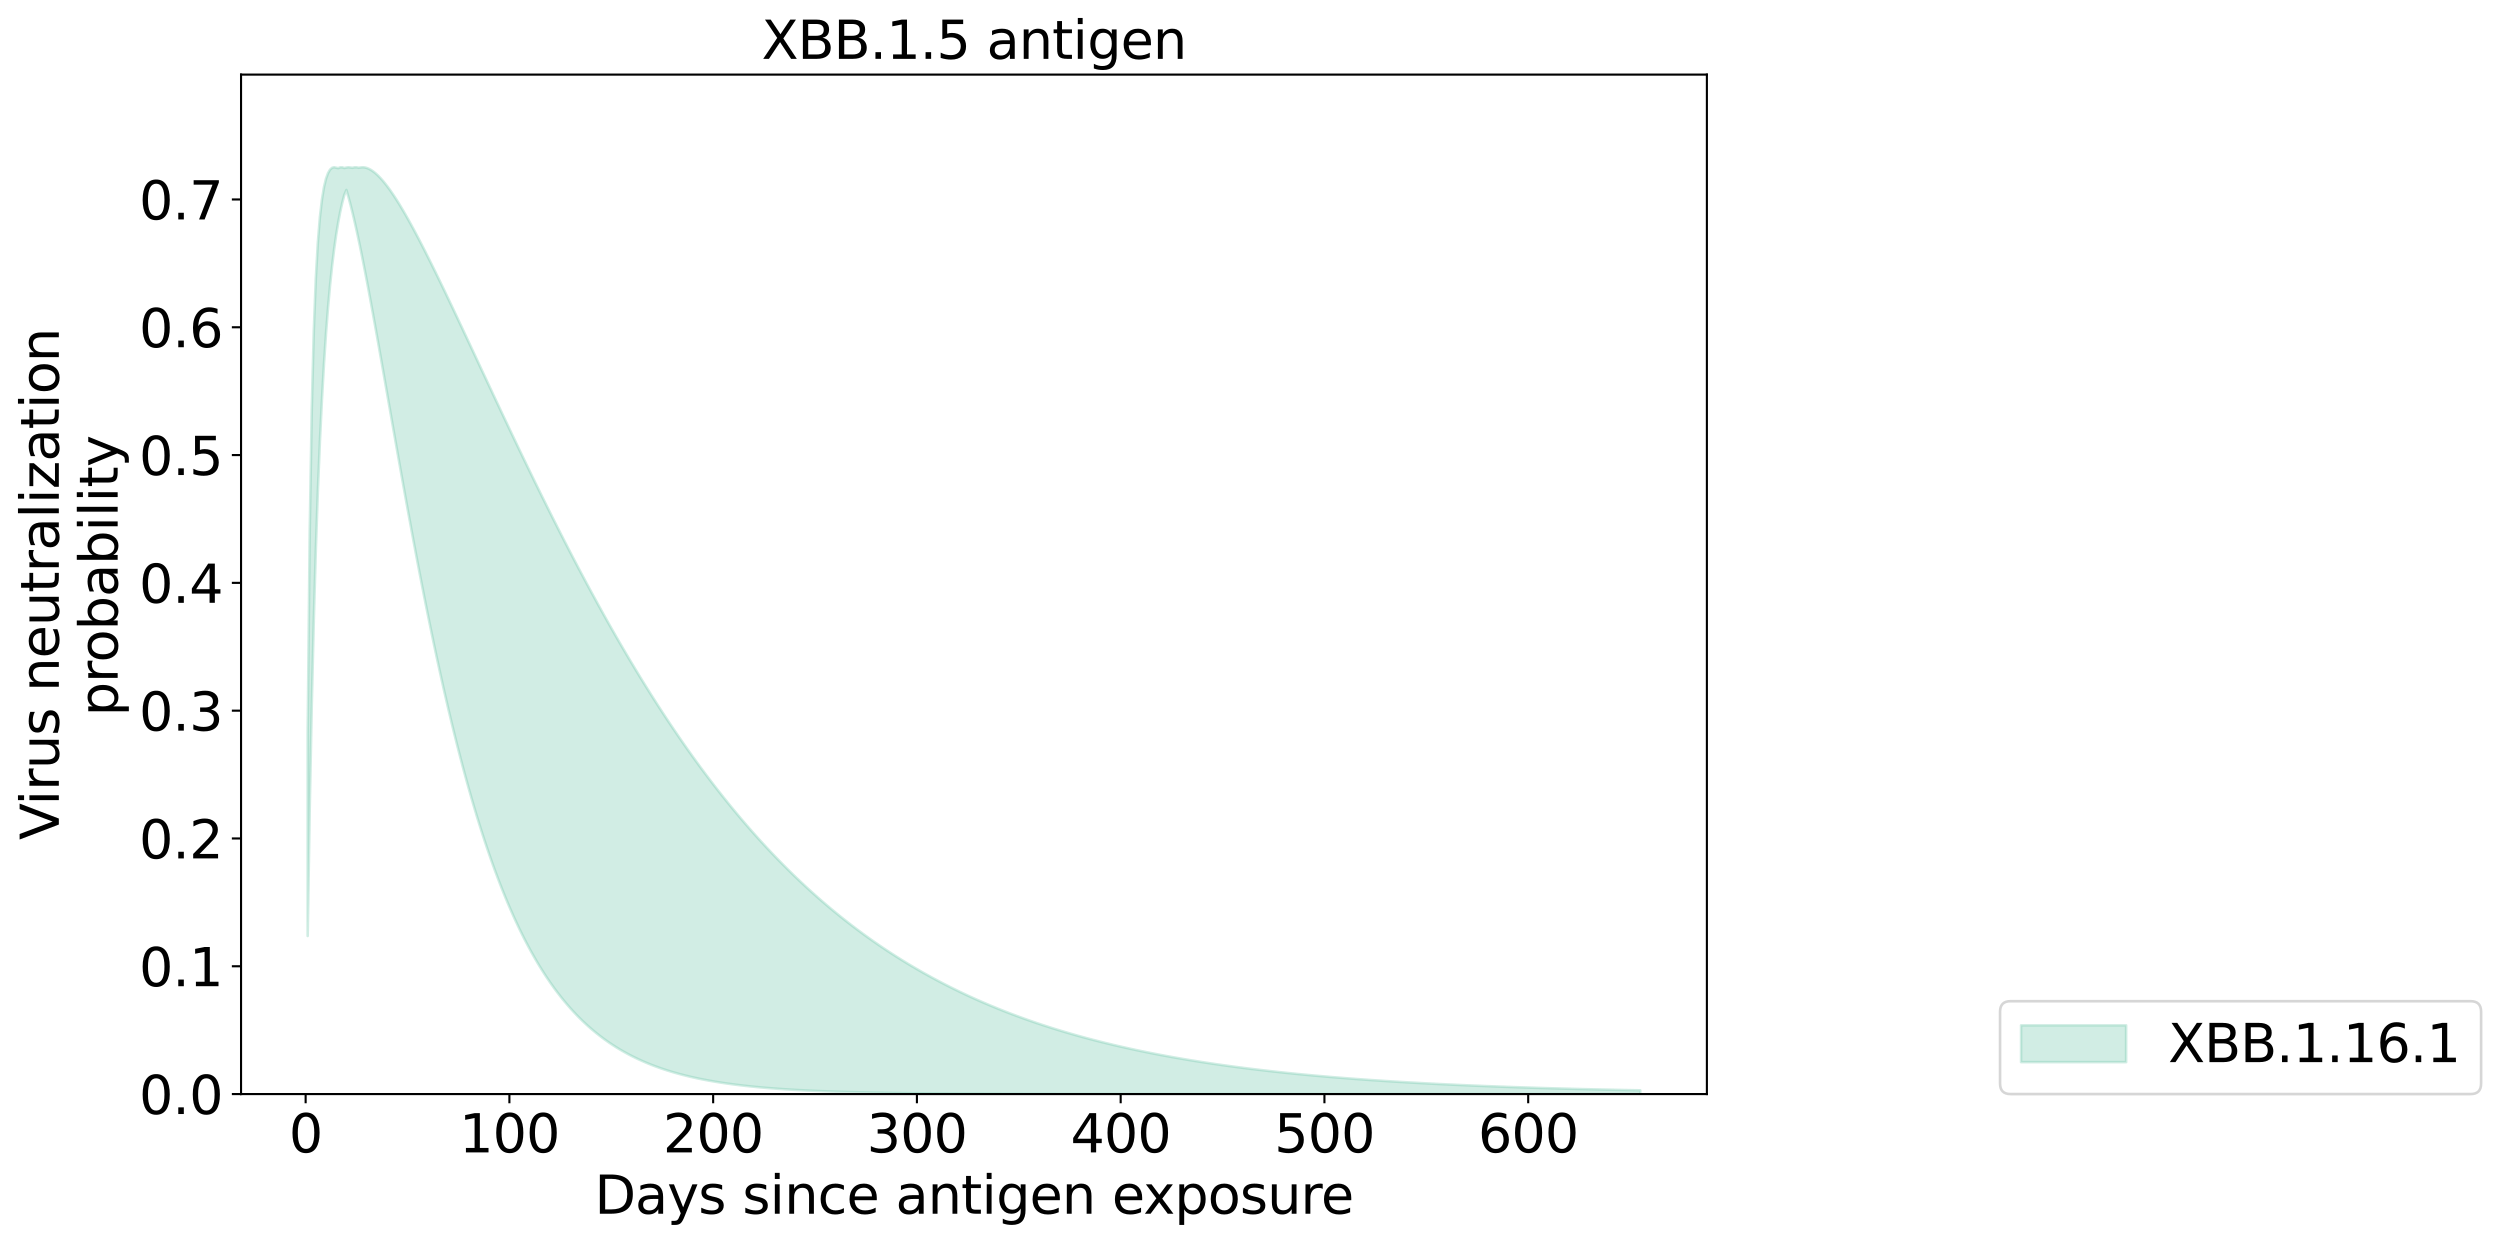 <?xml version="1.0" encoding="utf-8" standalone="no"?>
<!DOCTYPE svg PUBLIC "-//W3C//DTD SVG 1.1//EN"
  "http://www.w3.org/Graphics/SVG/1.1/DTD/svg11.dtd">
<svg xmlns:xlink="http://www.w3.org/1999/xlink" width="951.671pt" height="473.389pt" viewBox="0 0 951.671 473.389" xmlns="http://www.w3.org/2000/svg" version="1.1">
 <defs>
  <style type="text/css">*{stroke-linejoin: round; stroke-linecap: butt}</style>
 </defs>
 <g id="figure_1">
  <g id="patch_1">
   <path d="M 0 473.389 
L 951.671 473.389 
L 951.671 0 
L 0 0 
z
" style="fill: #ffffff"/>
  </g>
  <g id="axes_1">
   <g id="patch_2">
    <path d="M 91.758 416.477 
L 649.758 416.477 
L 649.758 28.397 
L 91.758 28.397 
z
" style="fill: #ffffff"/>
   </g>
   <g id="PolyCollection_1">
    <defs>
     <path id="m8698c27e6f" d="M 117.122 -193.969 
L 117.122 -117.092 
L 117.897 -165.509 
L 118.673 -204.898 
L 119.449 -237.262 
L 120.224 -264.089 
L 121 -286.501 
L 121.776 -305.353 
L 122.551 -321.305 
L 123.327 -334.873 
L 124.103 -346.463 
L 124.878 -356.398 
L 125.654 -364.936 
L 126.43 -372.289 
L 127.205 -378.626 
L 127.981 -384.088 
L 128.756 -388.791 
L 129.532 -392.831 
L 130.308 -396.287 
L 131.083 -399.23 
L 131.859 -401.059 
L 132.635 -398.412 
L 133.41 -395.528 
L 134.186 -392.434 
L 134.962 -389.155 
L 135.737 -385.71 
L 136.513 -382.119 
L 137.289 -378.398 
L 138.064 -374.562 
L 138.84 -370.625 
L 139.616 -366.599 
L 140.391 -362.495 
L 141.167 -358.323 
L 141.942 -354.094 
L 142.718 -349.815 
L 143.494 -345.495 
L 144.269 -341.141 
L 145.045 -336.762 
L 145.821 -332.362 
L 146.596 -327.948 
L 147.372 -323.525 
L 148.148 -319.1 
L 148.923 -314.676 
L 149.699 -310.259 
L 150.475 -305.852 
L 151.25 -301.46 
L 152.026 -297.086 
L 152.801 -292.733 
L 153.577 -288.406 
L 154.353 -284.106 
L 155.128 -279.837 
L 155.904 -275.601 
L 156.68 -271.401 
L 157.455 -267.238 
L 158.231 -263.115 
L 159.007 -259.033 
L 159.782 -254.995 
L 160.558 -251.001 
L 161.334 -247.053 
L 162.109 -243.153 
L 162.885 -239.302 
L 163.661 -235.5 
L 164.436 -231.748 
L 165.212 -228.048 
L 165.987 -224.4 
L 166.763 -220.805 
L 167.539 -217.263 
L 168.314 -213.775 
L 169.09 -210.34 
L 169.866 -206.96 
L 170.641 -203.635 
L 171.417 -200.364 
L 172.193 -197.148 
L 172.968 -193.986 
L 173.744 -190.88 
L 174.52 -187.828 
L 175.295 -184.83 
L 176.071 -181.887 
L 176.847 -178.997 
L 177.622 -176.161 
L 178.398 -173.379 
L 179.173 -170.65 
L 179.949 -167.973 
L 180.725 -165.349 
L 181.5 -162.776 
L 182.276 -160.254 
L 183.052 -157.783 
L 183.827 -155.362 
L 184.603 -152.991 
L 185.379 -150.669 
L 186.154 -148.396 
L 186.93 -146.17 
L 187.706 -143.991 
L 188.481 -141.859 
L 189.257 -139.773 
L 190.033 -137.732 
L 190.808 -135.735 
L 191.584 -133.783 
L 192.359 -131.873 
L 193.135 -130.007 
L 193.911 -128.182 
L 194.686 -126.398 
L 195.462 -124.654 
L 196.238 -122.951 
L 197.013 -121.286 
L 197.789 -119.66 
L 198.565 -118.071 
L 199.34 -116.519 
L 200.116 -115.004 
L 200.892 -113.524 
L 201.667 -112.079 
L 202.443 -110.668 
L 203.219 -109.291 
L 203.994 -107.947 
L 204.77 -106.634 
L 205.545 -105.354 
L 206.321 -104.104 
L 207.097 -102.885 
L 207.872 -101.695 
L 208.648 -100.535 
L 209.424 -99.403 
L 210.199 -98.298 
L 210.975 -97.221 
L 211.751 -96.171 
L 212.526 -95.146 
L 213.302 -94.147 
L 214.078 -93.173 
L 214.853 -92.223 
L 215.629 -91.297 
L 216.404 -90.394 
L 217.18 -89.514 
L 217.956 -88.656 
L 218.731 -87.82 
L 219.507 -87.005 
L 220.283 -86.211 
L 221.058 -85.437 
L 221.834 -84.683 
L 222.61 -83.947 
L 223.385 -83.231 
L 224.161 -82.533 
L 224.937 -81.854 
L 225.712 -81.191 
L 226.488 -80.546 
L 227.264 -79.917 
L 228.039 -79.305 
L 228.815 -78.708 
L 229.59 -78.127 
L 230.366 -77.561 
L 231.142 -77.01 
L 231.917 -76.473 
L 232.693 -75.95 
L 233.469 -75.441 
L 234.244 -74.945 
L 235.02 -74.462 
L 235.796 -73.992 
L 236.571 -73.534 
L 237.347 -73.088 
L 238.123 -72.654 
L 238.898 -72.231 
L 239.674 -71.82 
L 240.45 -71.419 
L 241.225 -71.029 
L 242.001 -70.649 
L 242.776 -70.279 
L 243.552 -69.92 
L 244.328 -69.569 
L 245.103 -69.228 
L 245.879 -68.896 
L 246.655 -68.573 
L 247.43 -68.258 
L 248.206 -67.952 
L 248.982 -67.654 
L 249.757 -67.364 
L 250.533 -67.081 
L 251.309 -66.807 
L 252.084 -66.539 
L 252.86 -66.279 
L 253.636 -66.025 
L 254.411 -65.779 
L 255.187 -65.539 
L 255.962 -65.305 
L 256.738 -65.078 
L 257.514 -64.857 
L 258.289 -64.641 
L 259.065 -64.432 
L 259.841 -64.228 
L 260.616 -64.03 
L 261.392 -63.837 
L 262.168 -63.649 
L 262.943 -63.466 
L 263.719 -63.288 
L 264.495 -63.115 
L 265.27 -62.947 
L 266.046 -62.783 
L 266.822 -62.623 
L 267.597 -62.468 
L 268.373 -62.317 
L 269.148 -62.17 
L 269.924 -62.027 
L 270.7 -61.888 
L 271.475 -61.753 
L 272.251 -61.621 
L 273.027 -61.493 
L 273.802 -61.369 
L 274.578 -61.248 
L 275.354 -61.13 
L 276.129 -61.015 
L 276.905 -60.903 
L 277.681 -60.795 
L 278.456 -60.689 
L 279.232 -60.586 
L 280.007 -60.486 
L 280.783 -60.389 
L 281.559 -60.294 
L 282.334 -60.202 
L 283.11 -60.112 
L 283.886 -60.025 
L 284.661 -59.94 
L 285.437 -59.858 
L 286.213 -59.777 
L 286.988 -59.699 
L 287.764 -59.623 
L 288.54 -59.55 
L 289.315 -59.478 
L 290.091 -59.408 
L 290.867 -59.34 
L 291.642 -59.273 
L 292.418 -59.209 
L 293.193 -59.146 
L 293.969 -59.086 
L 294.745 -59.026 
L 295.52 -58.969 
L 296.296 -58.912 
L 297.072 -58.858 
L 297.847 -58.805 
L 298.623 -58.753 
L 299.399 -58.703 
L 300.174 -58.654 
L 300.95 -58.607 
L 301.726 -58.56 
L 302.501 -58.515 
L 303.277 -58.472 
L 304.053 -58.429 
L 304.828 -58.388 
L 305.604 -58.347 
L 306.379 -58.308 
L 307.155 -58.27 
L 307.931 -58.233 
L 308.706 -58.197 
L 309.482 -58.162 
L 310.258 -58.128 
L 311.033 -58.095 
L 311.809 -58.062 
L 312.585 -58.031 
L 313.36 -58 
L 314.136 -57.971 
L 314.912 -57.942 
L 315.687 -57.914 
L 316.463 -57.886 
L 317.239 -57.86 
L 318.014 -57.834 
L 318.79 -57.809 
L 319.565 -57.784 
L 320.341 -57.76 
L 321.117 -57.737 
L 321.892 -57.715 
L 322.668 -57.693 
L 323.444 -57.671 
L 324.219 -57.651 
L 324.995 -57.631 
L 325.771 -57.611 
L 326.546 -57.592 
L 327.322 -57.573 
L 328.098 -57.555 
L 328.873 -57.538 
L 329.649 -57.521 
L 330.425 -57.504 
L 331.2 -57.488 
L 331.976 -57.472 
L 332.751 -57.457 
L 333.527 -57.442 
L 334.303 -57.427 
L 335.078 -57.413 
L 335.854 -57.4 
L 336.63 -57.386 
L 337.405 -57.373 
L 338.181 -57.361 
L 338.957 -57.349 
L 339.732 -57.337 
L 340.508 -57.325 
L 341.284 -57.314 
L 342.059 -57.303 
L 342.835 -57.292 
L 343.611 -57.282 
L 344.386 -57.272 
L 345.162 -57.262 
L 345.937 -57.252 
L 346.713 -57.243 
L 347.489 -57.234 
L 348.264 -57.225 
L 349.04 -57.217 
L 349.816 -57.208 
L 350.591 -57.2 
L 351.367 -57.192 
L 352.143 -57.185 
L 352.918 -57.177 
L 353.694 -57.17 
L 354.47 -57.163 
L 355.245 -57.156 
L 356.021 -57.149 
L 356.796 -57.143 
L 357.572 -57.137 
L 358.348 -57.131 
L 359.123 -57.125 
L 359.899 -57.119 
L 360.675 -57.113 
L 361.45 -57.108 
L 362.226 -57.102 
L 363.002 -57.097 
L 363.777 -57.092 
L 364.553 -57.087 
L 365.329 -57.082 
L 366.104 -57.078 
L 366.88 -57.073 
L 367.656 -57.069 
L 368.431 -57.065 
L 369.207 -57.06 
L 369.982 -57.056 
L 370.758 -57.052 
L 371.534 -57.049 
L 372.309 -57.045 
L 373.085 -57.041 
L 373.861 -57.038 
L 374.636 -57.034 
L 375.412 -57.031 
L 376.188 -57.028 
L 376.963 -57.025 
L 377.739 -57.022 
L 378.515 -57.019 
L 379.29 -57.016 
L 380.066 -57.013 
L 380.842 -57.01 
L 381.617 -57.007 
L 382.393 -57.005 
L 383.168 -57.002 
L 383.944 -57 
L 384.72 -56.997 
L 385.495 -56.995 
L 386.271 -56.993 
L 387.047 -56.991 
L 387.822 -56.989 
L 388.598 -56.986 
L 389.374 -56.984 
L 390.149 -56.982 
L 390.925 -56.981 
L 391.701 -56.979 
L 392.476 -56.977 
L 393.252 -56.975 
L 394.028 -56.973 
L 394.803 -56.972 
L 395.579 -56.97 
L 396.354 -56.969 
L 397.13 -56.967 
L 397.906 -56.966 
L 398.681 -56.964 
L 399.457 -56.963 
L 400.233 -56.961 
L 401.008 -56.96 
L 401.784 -56.959 
L 402.56 -56.957 
L 403.335 -56.956 
L 404.111 -56.955 
L 404.887 -56.954 
L 405.662 -56.953 
L 406.438 -56.952 
L 407.214 -56.951 
L 407.989 -56.949 
L 408.765 -56.948 
L 409.54 -56.947 
L 410.316 -56.947 
L 411.092 -56.946 
L 411.867 -56.945 
L 412.643 -56.944 
L 413.419 -56.943 
L 414.194 -56.942 
L 414.97 -56.941 
L 415.746 -56.941 
L 416.521 -56.94 
L 417.297 -56.939 
L 418.073 -56.938 
L 418.848 -56.938 
L 419.624 -56.937 
L 420.399 -56.936 
L 421.175 -56.936 
L 421.951 -56.935 
L 422.726 -56.934 
L 423.502 -56.934 
L 424.278 -56.933 
L 425.053 -56.933 
L 425.829 -56.932 
L 426.605 -56.932 
L 427.38 -56.931 
L 428.156 -56.93 
L 428.932 -56.93 
L 429.707 -56.93 
L 430.483 -56.929 
L 431.259 -56.929 
L 432.034 -56.928 
L 432.81 -56.928 
L 433.585 -56.927 
L 434.361 -56.927 
L 435.137 -56.927 
L 435.912 -56.926 
L 436.688 -56.926 
L 437.464 -56.925 
L 438.239 -56.925 
L 439.015 -56.925 
L 439.791 -56.924 
L 440.566 -56.924 
L 441.342 -56.924 
L 442.118 -56.923 
L 442.893 -56.923 
L 443.669 -56.923 
L 444.445 -56.923 
L 445.22 -56.922 
L 445.996 -56.922 
L 446.771 -56.922 
L 447.547 -56.921 
L 448.323 -56.921 
L 449.098 -56.921 
L 449.874 -56.921 
L 450.65 -56.921 
L 451.425 -56.92 
L 452.201 -56.92 
L 452.977 -56.92 
L 453.752 -56.92 
L 454.528 -56.92 
L 455.304 -56.919 
L 456.079 -56.919 
L 456.855 -56.919 
L 457.631 -56.919 
L 458.406 -56.919 
L 459.182 -56.918 
L 459.957 -56.918 
L 460.733 -56.918 
L 461.509 -56.918 
L 462.284 -56.918 
L 463.06 -56.918 
L 463.836 -56.918 
L 464.611 -56.917 
L 465.387 -56.917 
L 466.163 -56.917 
L 466.938 -56.917 
L 467.714 -56.917 
L 468.49 -56.917 
L 469.265 -56.917 
L 470.041 -56.917 
L 470.817 -56.916 
L 471.592 -56.916 
L 472.368 -56.916 
L 473.143 -56.916 
L 473.919 -56.916 
L 474.695 -56.916 
L 475.47 -56.916 
L 476.246 -56.916 
L 477.022 -56.916 
L 477.797 -56.916 
L 478.573 -56.915 
L 479.349 -56.915 
L 480.124 -56.915 
L 480.9 -56.915 
L 481.676 -56.915 
L 482.451 -56.915 
L 483.227 -56.915 
L 484.002 -56.915 
L 484.778 -56.915 
L 485.554 -56.915 
L 486.329 -56.915 
L 487.105 -56.915 
L 487.881 -56.915 
L 488.656 -56.915 
L 489.432 -56.915 
L 490.208 -56.914 
L 490.983 -56.914 
L 491.759 -56.914 
L 492.535 -56.914 
L 493.31 -56.914 
L 494.086 -56.914 
L 494.862 -56.914 
L 495.637 -56.914 
L 496.413 -56.914 
L 497.188 -56.914 
L 497.964 -56.914 
L 498.74 -56.914 
L 499.515 -56.914 
L 500.291 -56.914 
L 501.067 -56.914 
L 501.842 -56.914 
L 502.618 -56.914 
L 503.394 -56.914 
L 504.169 -56.914 
L 504.945 -56.914 
L 505.721 -56.914 
L 506.496 -56.914 
L 507.272 -56.914 
L 508.048 -56.914 
L 508.823 -56.914 
L 509.599 -56.913 
L 510.374 -56.913 
L 511.15 -56.913 
L 511.926 -56.913 
L 512.701 -56.913 
L 513.477 -56.913 
L 514.253 -56.913 
L 515.028 -56.913 
L 515.804 -56.913 
L 516.58 -56.913 
L 517.355 -56.913 
L 518.131 -56.913 
L 518.907 -56.913 
L 519.682 -56.913 
L 520.458 -56.913 
L 521.234 -56.913 
L 522.009 -56.913 
L 522.785 -56.913 
L 523.56 -56.913 
L 524.336 -56.913 
L 525.112 -56.913 
L 525.887 -56.913 
L 526.663 -56.913 
L 527.439 -56.913 
L 528.214 -56.913 
L 528.99 -56.913 
L 529.766 -56.913 
L 530.541 -56.913 
L 531.317 -56.913 
L 532.093 -56.913 
L 532.868 -56.913 
L 533.644 -56.913 
L 534.42 -56.913 
L 535.195 -56.913 
L 535.971 -56.913 
L 536.746 -56.913 
L 537.522 -56.913 
L 538.298 -56.913 
L 539.073 -56.913 
L 539.849 -56.913 
L 540.625 -56.913 
L 541.4 -56.913 
L 542.176 -56.913 
L 542.952 -56.913 
L 543.727 -56.913 
L 544.503 -56.913 
L 545.279 -56.913 
L 546.054 -56.913 
L 546.83 -56.913 
L 547.605 -56.913 
L 548.381 -56.913 
L 549.157 -56.913 
L 549.932 -56.913 
L 550.708 -56.913 
L 551.484 -56.913 
L 552.259 -56.913 
L 553.035 -56.913 
L 553.811 -56.913 
L 554.586 -56.913 
L 555.362 -56.913 
L 556.138 -56.913 
L 556.913 -56.913 
L 557.689 -56.913 
L 558.465 -56.913 
L 559.24 -56.913 
L 560.016 -56.913 
L 560.791 -56.913 
L 561.567 -56.913 
L 562.343 -56.913 
L 563.118 -56.913 
L 563.894 -56.913 
L 564.67 -56.913 
L 565.445 -56.913 
L 566.221 -56.913 
L 566.997 -56.913 
L 567.772 -56.913 
L 568.548 -56.913 
L 569.324 -56.913 
L 570.099 -56.913 
L 570.875 -56.913 
L 571.651 -56.913 
L 572.426 -56.913 
L 573.202 -56.913 
L 573.977 -56.913 
L 574.753 -56.913 
L 575.529 -56.913 
L 576.304 -56.913 
L 577.08 -56.913 
L 577.856 -56.913 
L 578.631 -56.913 
L 579.407 -56.913 
L 580.183 -56.913 
L 580.958 -56.913 
L 581.734 -56.913 
L 582.51 -56.913 
L 583.285 -56.913 
L 584.061 -56.913 
L 584.837 -56.913 
L 585.612 -56.913 
L 586.388 -56.913 
L 587.163 -56.913 
L 587.939 -56.913 
L 588.715 -56.913 
L 589.49 -56.913 
L 590.266 -56.913 
L 591.042 -56.913 
L 591.817 -56.913 
L 592.593 -56.913 
L 593.369 -56.913 
L 594.144 -56.913 
L 594.92 -56.913 
L 595.696 -56.913 
L 596.471 -56.913 
L 597.247 -56.913 
L 598.023 -56.913 
L 598.798 -56.913 
L 599.574 -56.913 
L 600.349 -56.913 
L 601.125 -56.913 
L 601.901 -56.913 
L 602.676 -56.913 
L 603.452 -56.913 
L 604.228 -56.913 
L 605.003 -56.913 
L 605.779 -56.913 
L 606.555 -56.913 
L 607.33 -56.913 
L 608.106 -56.913 
L 608.882 -56.913 
L 609.657 -56.913 
L 610.433 -56.913 
L 611.208 -56.913 
L 611.984 -56.913 
L 612.76 -56.913 
L 613.535 -56.913 
L 614.311 -56.913 
L 615.087 -56.913 
L 615.862 -56.913 
L 616.638 -56.913 
L 617.414 -56.913 
L 618.189 -56.913 
L 618.965 -56.913 
L 619.741 -56.913 
L 620.516 -56.913 
L 621.292 -56.913 
L 622.068 -56.913 
L 622.843 -56.913 
L 623.619 -56.913 
L 624.394 -56.913 
L 624.394 -58.335 
L 624.394 -58.335 
L 623.619 -58.349 
L 622.843 -58.364 
L 622.068 -58.378 
L 621.292 -58.393 
L 620.516 -58.408 
L 619.741 -58.423 
L 618.965 -58.438 
L 618.189 -58.454 
L 617.414 -58.469 
L 616.638 -58.485 
L 615.862 -58.501 
L 615.087 -58.517 
L 614.311 -58.533 
L 613.535 -58.549 
L 612.76 -58.566 
L 611.984 -58.583 
L 611.208 -58.599 
L 610.433 -58.616 
L 609.657 -58.633 
L 608.882 -58.651 
L 608.106 -58.668 
L 607.33 -58.686 
L 606.555 -58.704 
L 605.779 -58.722 
L 605.003 -58.74 
L 604.228 -58.759 
L 603.452 -58.777 
L 602.676 -58.796 
L 601.901 -58.815 
L 601.125 -58.834 
L 600.349 -58.853 
L 599.574 -58.873 
L 598.798 -58.893 
L 598.023 -58.913 
L 597.247 -58.933 
L 596.471 -58.953 
L 595.696 -58.974 
L 594.92 -58.995 
L 594.144 -59.016 
L 593.369 -59.037 
L 592.593 -59.058 
L 591.817 -59.08 
L 591.042 -59.102 
L 590.266 -59.124 
L 589.49 -59.146 
L 588.715 -59.168 
L 587.939 -59.191 
L 587.163 -59.214 
L 586.388 -59.237 
L 585.612 -59.261 
L 584.837 -59.284 
L 584.061 -59.308 
L 583.285 -59.332 
L 582.51 -59.357 
L 581.734 -59.381 
L 580.958 -59.406 
L 580.183 -59.431 
L 579.407 -59.456 
L 578.631 -59.482 
L 577.856 -59.508 
L 577.08 -59.534 
L 576.304 -59.56 
L 575.529 -59.587 
L 574.753 -59.614 
L 573.977 -59.641 
L 573.202 -59.669 
L 572.426 -59.696 
L 571.651 -59.724 
L 570.875 -59.753 
L 570.099 -59.781 
L 569.324 -59.81 
L 568.548 -59.839 
L 567.772 -59.869 
L 566.997 -59.898 
L 566.221 -59.929 
L 565.445 -59.959 
L 564.67 -59.99 
L 563.894 -60.02 
L 563.118 -60.052 
L 562.343 -60.083 
L 561.567 -60.115 
L 560.791 -60.147 
L 560.016 -60.18 
L 559.24 -60.213 
L 558.465 -60.246 
L 557.689 -60.28 
L 556.913 -60.313 
L 556.138 -60.348 
L 555.362 -60.382 
L 554.586 -60.417 
L 553.811 -60.452 
L 553.035 -60.488 
L 552.259 -60.524 
L 551.484 -60.56 
L 550.708 -60.597 
L 549.932 -60.634 
L 549.157 -60.671 
L 548.381 -60.709 
L 547.605 -60.747 
L 546.83 -60.786 
L 546.054 -60.825 
L 545.279 -60.864 
L 544.503 -60.904 
L 543.727 -60.944 
L 542.952 -60.984 
L 542.176 -61.025 
L 541.4 -61.066 
L 540.625 -61.108 
L 539.849 -61.15 
L 539.073 -61.193 
L 538.298 -61.236 
L 537.522 -61.279 
L 536.746 -61.323 
L 535.971 -61.368 
L 535.195 -61.412 
L 534.42 -61.457 
L 533.644 -61.503 
L 532.868 -61.549 
L 532.093 -61.596 
L 531.317 -61.643 
L 530.541 -61.69 
L 529.766 -61.738 
L 528.99 -61.787 
L 528.214 -61.836 
L 527.439 -61.885 
L 526.663 -61.935 
L 525.887 -61.985 
L 525.112 -62.036 
L 524.336 -62.088 
L 523.56 -62.14 
L 522.785 -62.192 
L 522.009 -62.245 
L 521.234 -62.298 
L 520.458 -62.353 
L 519.682 -62.407 
L 518.907 -62.462 
L 518.131 -62.518 
L 517.355 -62.574 
L 516.58 -62.631 
L 515.804 -62.688 
L 515.028 -62.746 
L 514.253 -62.805 
L 513.477 -62.864 
L 512.701 -62.923 
L 511.926 -62.984 
L 511.15 -63.044 
L 510.374 -63.106 
L 509.599 -63.168 
L 508.823 -63.231 
L 508.048 -63.294 
L 507.272 -63.358 
L 506.496 -63.423 
L 505.721 -63.488 
L 504.945 -63.554 
L 504.169 -63.62 
L 503.394 -63.687 
L 502.618 -63.755 
L 501.842 -63.824 
L 501.067 -63.893 
L 500.291 -63.963 
L 499.515 -64.033 
L 498.74 -64.105 
L 497.964 -64.177 
L 497.188 -64.249 
L 496.413 -64.323 
L 495.637 -64.397 
L 494.862 -64.472 
L 494.086 -64.548 
L 493.31 -64.624 
L 492.535 -64.701 
L 491.759 -64.779 
L 490.983 -64.858 
L 490.208 -64.937 
L 489.432 -65.017 
L 488.656 -65.098 
L 487.881 -65.18 
L 487.105 -65.263 
L 486.329 -65.346 
L 485.554 -65.431 
L 484.778 -65.516 
L 484.002 -65.602 
L 483.227 -65.689 
L 482.451 -65.776 
L 481.676 -65.865 
L 480.9 -65.954 
L 480.124 -66.045 
L 479.349 -66.136 
L 478.573 -66.228 
L 477.797 -66.321 
L 477.022 -66.415 
L 476.246 -66.51 
L 475.47 -66.606 
L 474.695 -66.702 
L 473.919 -66.8 
L 473.143 -66.899 
L 472.368 -66.998 
L 471.592 -67.099 
L 470.817 -67.2 
L 470.041 -67.303 
L 469.265 -67.407 
L 468.49 -67.511 
L 467.714 -67.617 
L 466.938 -67.724 
L 466.163 -67.831 
L 465.387 -67.94 
L 464.611 -68.05 
L 463.836 -68.161 
L 463.06 -68.273 
L 462.284 -68.386 
L 461.509 -68.501 
L 460.733 -68.616 
L 459.957 -68.732 
L 459.182 -68.85 
L 458.406 -68.969 
L 457.631 -69.089 
L 456.855 -69.21 
L 456.079 -69.332 
L 455.304 -69.456 
L 454.528 -69.581 
L 453.752 -69.707 
L 452.977 -69.834 
L 452.201 -69.962 
L 451.425 -70.092 
L 450.65 -70.223 
L 449.874 -70.355 
L 449.098 -70.489 
L 448.323 -70.624 
L 447.547 -70.76 
L 446.771 -70.897 
L 445.996 -71.036 
L 445.22 -71.176 
L 444.445 -71.318 
L 443.669 -71.461 
L 442.893 -71.605 
L 442.118 -71.751 
L 441.342 -71.898 
L 440.566 -72.047 
L 439.791 -72.197 
L 439.015 -72.348 
L 438.239 -72.501 
L 437.464 -72.656 
L 436.688 -72.812 
L 435.912 -72.969 
L 435.137 -73.128 
L 434.361 -73.289 
L 433.585 -73.451 
L 432.81 -73.615 
L 432.034 -73.78 
L 431.259 -73.947 
L 430.483 -74.115 
L 429.707 -74.286 
L 428.932 -74.457 
L 428.156 -74.631 
L 427.38 -74.806 
L 426.605 -74.983 
L 425.829 -75.161 
L 425.053 -75.341 
L 424.278 -75.523 
L 423.502 -75.707 
L 422.726 -75.893 
L 421.951 -76.08 
L 421.175 -76.269 
L 420.399 -76.46 
L 419.624 -76.653 
L 418.848 -76.847 
L 418.073 -77.044 
L 417.297 -77.242 
L 416.521 -77.443 
L 415.746 -77.645 
L 414.97 -77.849 
L 414.194 -78.055 
L 413.419 -78.263 
L 412.643 -78.473 
L 411.867 -78.685 
L 411.092 -78.899 
L 410.316 -79.115 
L 409.54 -79.334 
L 408.765 -79.554 
L 407.989 -79.776 
L 407.214 -80.001 
L 406.438 -80.228 
L 405.662 -80.456 
L 404.887 -80.688 
L 404.111 -80.921 
L 403.335 -81.156 
L 402.56 -81.394 
L 401.784 -81.634 
L 401.008 -81.876 
L 400.233 -82.121 
L 399.457 -82.367 
L 398.681 -82.617 
L 397.906 -82.868 
L 397.13 -83.122 
L 396.354 -83.378 
L 395.579 -83.637 
L 394.803 -83.898 
L 394.028 -84.162 
L 393.252 -84.428 
L 392.476 -84.697 
L 391.701 -84.968 
L 390.925 -85.242 
L 390.149 -85.518 
L 389.374 -85.797 
L 388.598 -86.078 
L 387.822 -86.363 
L 387.047 -86.649 
L 386.271 -86.939 
L 385.495 -87.231 
L 384.72 -87.526 
L 383.944 -87.824 
L 383.168 -88.124 
L 382.393 -88.428 
L 381.617 -88.734 
L 380.842 -89.043 
L 380.066 -89.355 
L 379.29 -89.67 
L 378.515 -89.987 
L 377.739 -90.308 
L 376.963 -90.632 
L 376.188 -90.958 
L 375.412 -91.288 
L 374.636 -91.621 
L 373.861 -91.956 
L 373.085 -92.295 
L 372.309 -92.637 
L 371.534 -92.983 
L 370.758 -93.331 
L 369.982 -93.682 
L 369.207 -94.037 
L 368.431 -94.395 
L 367.656 -94.757 
L 366.88 -95.121 
L 366.104 -95.489 
L 365.329 -95.861 
L 364.553 -96.235 
L 363.777 -96.614 
L 363.002 -96.995 
L 362.226 -97.38 
L 361.45 -97.769 
L 360.675 -98.161 
L 359.899 -98.557 
L 359.123 -98.956 
L 358.348 -99.359 
L 357.572 -99.766 
L 356.796 -100.176 
L 356.021 -100.59 
L 355.245 -101.008 
L 354.47 -101.429 
L 353.694 -101.854 
L 352.918 -102.283 
L 352.143 -102.716 
L 351.367 -103.153 
L 350.591 -103.594 
L 349.816 -104.039 
L 349.04 -104.487 
L 348.264 -104.94 
L 347.489 -105.396 
L 346.713 -105.857 
L 345.937 -106.322 
L 345.162 -106.791 
L 344.386 -107.264 
L 343.611 -107.741 
L 342.835 -108.223 
L 342.059 -108.709 
L 341.284 -109.199 
L 340.508 -109.693 
L 339.732 -110.192 
L 338.957 -110.695 
L 338.181 -111.202 
L 337.405 -111.714 
L 336.63 -112.23 
L 335.854 -112.751 
L 335.078 -113.277 
L 334.303 -113.807 
L 333.527 -114.341 
L 332.751 -114.881 
L 331.976 -115.424 
L 331.2 -115.973 
L 330.425 -116.526 
L 329.649 -117.084 
L 328.873 -117.647 
L 328.098 -118.215 
L 327.322 -118.787 
L 326.546 -119.365 
L 325.771 -119.947 
L 324.995 -120.535 
L 324.219 -121.127 
L 323.444 -121.724 
L 322.668 -122.327 
L 321.892 -122.934 
L 321.117 -123.547 
L 320.341 -124.164 
L 319.565 -124.787 
L 318.79 -125.416 
L 318.014 -126.049 
L 317.239 -126.688 
L 316.463 -127.332 
L 315.687 -127.981 
L 314.912 -128.636 
L 314.136 -129.296 
L 313.36 -129.962 
L 312.585 -130.633 
L 311.809 -131.31 
L 311.033 -131.992 
L 310.258 -132.68 
L 309.482 -133.373 
L 308.706 -134.073 
L 307.931 -134.777 
L 307.155 -135.488 
L 306.379 -136.204 
L 305.604 -136.926 
L 304.828 -137.654 
L 304.053 -138.388 
L 303.277 -139.127 
L 302.501 -139.873 
L 301.726 -140.624 
L 300.95 -141.382 
L 300.174 -142.145 
L 299.399 -142.915 
L 298.623 -143.69 
L 297.847 -144.472 
L 297.072 -145.26 
L 296.296 -146.054 
L 295.52 -146.854 
L 294.745 -147.66 
L 293.969 -148.473 
L 293.193 -149.292 
L 292.418 -150.117 
L 291.642 -150.949 
L 290.867 -151.787 
L 290.091 -152.631 
L 289.315 -153.482 
L 288.54 -154.339 
L 287.764 -155.203 
L 286.988 -156.073 
L 286.213 -156.95 
L 285.437 -157.833 
L 284.661 -158.723 
L 283.886 -159.619 
L 283.11 -160.523 
L 282.334 -161.433 
L 281.559 -162.349 
L 280.783 -163.272 
L 280.007 -164.202 
L 279.232 -165.139 
L 278.456 -166.083 
L 277.681 -167.033 
L 276.905 -167.991 
L 276.129 -168.955 
L 275.354 -169.926 
L 274.578 -170.904 
L 273.802 -171.889 
L 273.027 -172.88 
L 272.251 -173.879 
L 271.475 -174.885 
L 270.7 -175.898 
L 269.924 -176.917 
L 269.148 -177.944 
L 268.373 -178.978 
L 267.597 -180.019 
L 266.822 -181.067 
L 266.046 -182.122 
L 265.27 -183.185 
L 264.495 -184.254 
L 263.719 -185.331 
L 262.943 -186.414 
L 262.168 -187.505 
L 261.392 -188.603 
L 260.616 -189.708 
L 259.841 -190.821 
L 259.065 -191.941 
L 258.289 -193.067 
L 257.514 -194.202 
L 256.738 -195.343 
L 255.962 -196.491 
L 255.187 -197.647 
L 254.411 -198.81 
L 253.636 -199.98 
L 252.86 -201.158 
L 252.084 -202.343 
L 251.309 -203.535 
L 250.533 -204.734 
L 249.757 -205.94 
L 248.982 -207.154 
L 248.206 -208.375 
L 247.43 -209.603 
L 246.655 -210.839 
L 245.879 -212.081 
L 245.103 -213.331 
L 244.328 -214.588 
L 243.552 -215.852 
L 242.776 -217.124 
L 242.001 -218.402 
L 241.225 -219.688 
L 240.45 -220.981 
L 239.674 -222.281 
L 238.898 -223.588 
L 238.123 -224.902 
L 237.347 -226.223 
L 236.571 -227.551 
L 235.796 -228.886 
L 235.02 -230.228 
L 234.244 -231.578 
L 233.469 -232.934 
L 232.693 -234.297 
L 231.917 -235.666 
L 231.142 -237.043 
L 230.366 -238.427 
L 229.59 -239.817 
L 228.815 -241.214 
L 228.039 -242.618 
L 227.264 -244.028 
L 226.488 -245.445 
L 225.712 -246.869 
L 224.937 -248.299 
L 224.161 -249.735 
L 223.385 -251.178 
L 222.61 -252.628 
L 221.834 -254.084 
L 221.058 -255.546 
L 220.283 -257.014 
L 219.507 -258.489 
L 218.731 -259.969 
L 217.956 -261.456 
L 217.18 -262.949 
L 216.404 -264.448 
L 215.629 -265.952 
L 214.853 -267.462 
L 214.078 -268.979 
L 213.302 -270.5 
L 212.526 -272.028 
L 211.751 -273.561 
L 210.975 -275.099 
L 210.199 -276.643 
L 209.424 -278.192 
L 208.648 -279.746 
L 207.872 -281.306 
L 207.097 -282.87 
L 206.321 -284.439 
L 205.545 -286.014 
L 204.77 -287.593 
L 203.994 -289.176 
L 203.219 -290.764 
L 202.443 -292.357 
L 201.667 -293.954 
L 200.892 -295.555 
L 200.116 -297.161 
L 199.34 -298.77 
L 198.565 -300.383 
L 197.789 -302 
L 197.013 -303.621 
L 196.238 -305.245 
L 195.462 -306.873 
L 194.686 -308.503 
L 193.911 -310.137 
L 193.135 -311.774 
L 192.359 -313.414 
L 191.584 -315.056 
L 190.808 -316.701 
L 190.033 -318.348 
L 189.257 -319.998 
L 188.481 -321.649 
L 187.706 -323.302 
L 186.93 -324.957 
L 186.154 -326.613 
L 185.379 -328.27 
L 184.603 -329.929 
L 183.827 -331.588 
L 183.052 -333.248 
L 182.276 -334.908 
L 181.5 -336.569 
L 180.725 -338.229 
L 179.949 -339.889 
L 179.173 -341.548 
L 178.398 -343.206 
L 177.622 -344.863 
L 176.847 -346.519 
L 176.071 -348.172 
L 175.295 -349.824 
L 174.52 -351.473 
L 173.744 -353.119 
L 172.968 -354.761 
L 172.193 -356.4 
L 171.417 -358.035 
L 170.641 -359.665 
L 169.866 -361.29 
L 169.09 -362.91 
L 168.314 -364.523 
L 167.539 -366.13 
L 166.763 -367.73 
L 165.987 -369.321 
L 165.212 -370.904 
L 164.436 -372.478 
L 163.661 -374.042 
L 162.885 -375.595 
L 162.109 -377.136 
L 161.334 -378.665 
L 160.558 -380.181 
L 159.782 -381.682 
L 159.007 -383.167 
L 158.231 -384.636 
L 157.455 -386.086 
L 156.68 -387.517 
L 155.904 -388.928 
L 155.128 -390.316 
L 154.353 -391.68 
L 153.577 -393.018 
L 152.801 -394.329 
L 152.026 -395.61 
L 151.25 -396.859 
L 150.475 -398.074 
L 149.699 -399.251 
L 148.923 -400.389 
L 148.148 -401.484 
L 147.372 -402.532 
L 146.596 -403.531 
L 145.821 -404.475 
L 145.045 -405.361 
L 144.269 -406.184 
L 143.494 -406.938 
L 142.718 -407.618 
L 141.942 -408.217 
L 141.167 -408.727 
L 140.391 -409.142 
L 139.616 -409.451 
L 138.84 -409.645 
L 138.064 -409.712 
L 137.289 -409.641 
L 136.513 -409.532 
L 135.737 -409.692 
L 134.962 -409.691 
L 134.186 -409.51 
L 133.41 -409.611 
L 132.635 -409.712 
L 131.859 -409.601 
L 131.083 -409.429 
L 130.308 -409.679 
L 129.532 -409.677 
L 128.756 -409.372 
L 127.981 -409.539 
L 127.205 -409.712 
L 126.43 -409.508 
L 125.654 -408.82 
L 124.878 -407.503 
L 124.103 -405.366 
L 123.327 -402.138 
L 122.551 -397.441 
L 121.776 -390.721 
L 121 -381.147 
L 120.224 -367.422 
L 119.449 -347.42 
L 118.673 -317.478 
L 117.897 -270.835 
L 117.122 -193.969 
z
" style="stroke: #66c2a5; stroke-opacity: 0.3"/>
    </defs>
    <g clip-path="url(#p4cbf2c514b)">
     <use xlink:href="#m8698c27e6f" x="0" y="473.389" style="fill: #66c2a5; fill-opacity: 0.3; stroke: #66c2a5; stroke-opacity: 0.3"/>
    </g>
   </g>
   <g id="matplotlib.axis_1">
    <g id="xtick_1">
     <g id="line2d_1">
      <defs>
       <path id="m94ff5bc635" d="M 0 0 
L 0 3.5 
" style="stroke: #000000; stroke-width: 0.8"/>
      </defs>
      <g>
       <use xlink:href="#m94ff5bc635" x="116.346" y="416.477" style="stroke: #000000; stroke-width: 0.8"/>
      </g>
     </g>
     <g id="text_1">
      <!-- 0 -->
      <g transform="translate(109.984 438.674) scale(0.2 -0.2)">
       <defs>
        <path id="DejaVuSans-30" d="M 2034 4250 
Q 1547 4250 1301 3770 
Q 1056 3291 1056 2328 
Q 1056 1369 1301 889 
Q 1547 409 2034 409 
Q 2525 409 2770 889 
Q 3016 1369 3016 2328 
Q 3016 3291 2770 3770 
Q 2525 4250 2034 4250 
z
M 2034 4750 
Q 2819 4750 3233 4129 
Q 3647 3509 3647 2328 
Q 3647 1150 3233 529 
Q 2819 -91 2034 -91 
Q 1250 -91 836 529 
Q 422 1150 422 2328 
Q 422 3509 836 4129 
Q 1250 4750 2034 4750 
z
" transform="scale(0.016)"/>
       </defs>
       <use xlink:href="#DejaVuSans-30"/>
      </g>
     </g>
    </g>
    <g id="xtick_2">
     <g id="line2d_2">
      <g>
       <use xlink:href="#m94ff5bc635" x="193.911" y="416.477" style="stroke: #000000; stroke-width: 0.8"/>
      </g>
     </g>
     <g id="text_2">
      <!-- 100 -->
      <g transform="translate(174.823 438.674) scale(0.2 -0.2)">
       <defs>
        <path id="DejaVuSans-31" d="M 794 531 
L 1825 531 
L 1825 4091 
L 703 3866 
L 703 4441 
L 1819 4666 
L 2450 4666 
L 2450 531 
L 3481 531 
L 3481 0 
L 794 0 
L 794 531 
z
" transform="scale(0.016)"/>
       </defs>
       <use xlink:href="#DejaVuSans-31"/>
       <use xlink:href="#DejaVuSans-30" x="63.623"/>
       <use xlink:href="#DejaVuSans-30" x="127.246"/>
      </g>
     </g>
    </g>
    <g id="xtick_3">
     <g id="line2d_3">
      <g>
       <use xlink:href="#m94ff5bc635" x="271.475" y="416.477" style="stroke: #000000; stroke-width: 0.8"/>
      </g>
     </g>
     <g id="text_3">
      <!-- 200 -->
      <g transform="translate(252.388 438.674) scale(0.2 -0.2)">
       <defs>
        <path id="DejaVuSans-32" d="M 1228 531 
L 3431 531 
L 3431 0 
L 469 0 
L 469 531 
Q 828 903 1448 1529 
Q 2069 2156 2228 2338 
Q 2531 2678 2651 2914 
Q 2772 3150 2772 3378 
Q 2772 3750 2511 3984 
Q 2250 4219 1831 4219 
Q 1534 4219 1204 4116 
Q 875 4013 500 3803 
L 500 4441 
Q 881 4594 1212 4672 
Q 1544 4750 1819 4750 
Q 2544 4750 2975 4387 
Q 3406 4025 3406 3419 
Q 3406 3131 3298 2873 
Q 3191 2616 2906 2266 
Q 2828 2175 2409 1742 
Q 1991 1309 1228 531 
z
" transform="scale(0.016)"/>
       </defs>
       <use xlink:href="#DejaVuSans-32"/>
       <use xlink:href="#DejaVuSans-30" x="63.623"/>
       <use xlink:href="#DejaVuSans-30" x="127.246"/>
      </g>
     </g>
    </g>
    <g id="xtick_4">
     <g id="line2d_4">
      <g>
       <use xlink:href="#m94ff5bc635" x="349.04" y="416.477" style="stroke: #000000; stroke-width: 0.8"/>
      </g>
     </g>
     <g id="text_4">
      <!-- 300 -->
      <g transform="translate(329.953 438.674) scale(0.2 -0.2)">
       <defs>
        <path id="DejaVuSans-33" d="M 2597 2516 
Q 3050 2419 3304 2112 
Q 3559 1806 3559 1356 
Q 3559 666 3084 287 
Q 2609 -91 1734 -91 
Q 1441 -91 1130 -33 
Q 819 25 488 141 
L 488 750 
Q 750 597 1062 519 
Q 1375 441 1716 441 
Q 2309 441 2620 675 
Q 2931 909 2931 1356 
Q 2931 1769 2642 2001 
Q 2353 2234 1838 2234 
L 1294 2234 
L 1294 2753 
L 1863 2753 
Q 2328 2753 2575 2939 
Q 2822 3125 2822 3475 
Q 2822 3834 2567 4026 
Q 2313 4219 1838 4219 
Q 1578 4219 1281 4162 
Q 984 4106 628 3988 
L 628 4550 
Q 988 4650 1302 4700 
Q 1616 4750 1894 4750 
Q 2613 4750 3031 4423 
Q 3450 4097 3450 3541 
Q 3450 3153 3228 2886 
Q 3006 2619 2597 2516 
z
" transform="scale(0.016)"/>
       </defs>
       <use xlink:href="#DejaVuSans-33"/>
       <use xlink:href="#DejaVuSans-30" x="63.623"/>
       <use xlink:href="#DejaVuSans-30" x="127.246"/>
      </g>
     </g>
    </g>
    <g id="xtick_5">
     <g id="line2d_5">
      <g>
       <use xlink:href="#m94ff5bc635" x="426.605" y="416.477" style="stroke: #000000; stroke-width: 0.8"/>
      </g>
     </g>
     <g id="text_5">
      <!-- 400 -->
      <g transform="translate(407.517 438.674) scale(0.2 -0.2)">
       <defs>
        <path id="DejaVuSans-34" d="M 2419 4116 
L 825 1625 
L 2419 1625 
L 2419 4116 
z
M 2253 4666 
L 3047 4666 
L 3047 1625 
L 3713 1625 
L 3713 1100 
L 3047 1100 
L 3047 0 
L 2419 0 
L 2419 1100 
L 313 1100 
L 313 1709 
L 2253 4666 
z
" transform="scale(0.016)"/>
       </defs>
       <use xlink:href="#DejaVuSans-34"/>
       <use xlink:href="#DejaVuSans-30" x="63.623"/>
       <use xlink:href="#DejaVuSans-30" x="127.246"/>
      </g>
     </g>
    </g>
    <g id="xtick_6">
     <g id="line2d_6">
      <g>
       <use xlink:href="#m94ff5bc635" x="504.169" y="416.477" style="stroke: #000000; stroke-width: 0.8"/>
      </g>
     </g>
     <g id="text_6">
      <!-- 500 -->
      <g transform="translate(485.082 438.674) scale(0.2 -0.2)">
       <defs>
        <path id="DejaVuSans-35" d="M 691 4666 
L 3169 4666 
L 3169 4134 
L 1269 4134 
L 1269 2991 
Q 1406 3038 1543 3061 
Q 1681 3084 1819 3084 
Q 2600 3084 3056 2656 
Q 3513 2228 3513 1497 
Q 3513 744 3044 326 
Q 2575 -91 1722 -91 
Q 1428 -91 1123 -41 
Q 819 9 494 109 
L 494 744 
Q 775 591 1075 516 
Q 1375 441 1709 441 
Q 2250 441 2565 725 
Q 2881 1009 2881 1497 
Q 2881 1984 2565 2268 
Q 2250 2553 1709 2553 
Q 1456 2553 1204 2497 
Q 953 2441 691 2322 
L 691 4666 
z
" transform="scale(0.016)"/>
       </defs>
       <use xlink:href="#DejaVuSans-35"/>
       <use xlink:href="#DejaVuSans-30" x="63.623"/>
       <use xlink:href="#DejaVuSans-30" x="127.246"/>
      </g>
     </g>
    </g>
    <g id="xtick_7">
     <g id="line2d_7">
      <g>
       <use xlink:href="#m94ff5bc635" x="581.734" y="416.477" style="stroke: #000000; stroke-width: 0.8"/>
      </g>
     </g>
     <g id="text_7">
      <!-- 600 -->
      <g transform="translate(562.646 438.674) scale(0.2 -0.2)">
       <defs>
        <path id="DejaVuSans-36" d="M 2113 2584 
Q 1688 2584 1439 2293 
Q 1191 2003 1191 1497 
Q 1191 994 1439 701 
Q 1688 409 2113 409 
Q 2538 409 2786 701 
Q 3034 994 3034 1497 
Q 3034 2003 2786 2293 
Q 2538 2584 2113 2584 
z
M 3366 4563 
L 3366 3988 
Q 3128 4100 2886 4159 
Q 2644 4219 2406 4219 
Q 1781 4219 1451 3797 
Q 1122 3375 1075 2522 
Q 1259 2794 1537 2939 
Q 1816 3084 2150 3084 
Q 2853 3084 3261 2657 
Q 3669 2231 3669 1497 
Q 3669 778 3244 343 
Q 2819 -91 2113 -91 
Q 1303 -91 875 529 
Q 447 1150 447 2328 
Q 447 3434 972 4092 
Q 1497 4750 2381 4750 
Q 2619 4750 2861 4703 
Q 3103 4656 3366 4563 
z
" transform="scale(0.016)"/>
       </defs>
       <use xlink:href="#DejaVuSans-36"/>
       <use xlink:href="#DejaVuSans-30" x="63.623"/>
       <use xlink:href="#DejaVuSans-30" x="127.246"/>
      </g>
     </g>
    </g>
    <g id="text_8">
     <!-- Days since antigen exposure -->
     <g transform="translate(226.338 462.03) scale(0.2 -0.2)">
      <defs>
       <path id="DejaVuSans-44" d="M 1259 4147 
L 1259 519 
L 2022 519 
Q 2988 519 3436 956 
Q 3884 1394 3884 2338 
Q 3884 3275 3436 3711 
Q 2988 4147 2022 4147 
L 1259 4147 
z
M 628 4666 
L 1925 4666 
Q 3281 4666 3915 4102 
Q 4550 3538 4550 2338 
Q 4550 1131 3912 565 
Q 3275 0 1925 0 
L 628 0 
L 628 4666 
z
" transform="scale(0.016)"/>
       <path id="DejaVuSans-61" d="M 2194 1759 
Q 1497 1759 1228 1600 
Q 959 1441 959 1056 
Q 959 750 1161 570 
Q 1363 391 1709 391 
Q 2188 391 2477 730 
Q 2766 1069 2766 1631 
L 2766 1759 
L 2194 1759 
z
M 3341 1997 
L 3341 0 
L 2766 0 
L 2766 531 
Q 2569 213 2275 61 
Q 1981 -91 1556 -91 
Q 1019 -91 701 211 
Q 384 513 384 1019 
Q 384 1609 779 1909 
Q 1175 2209 1959 2209 
L 2766 2209 
L 2766 2266 
Q 2766 2663 2505 2880 
Q 2244 3097 1772 3097 
Q 1472 3097 1187 3025 
Q 903 2953 641 2809 
L 641 3341 
Q 956 3463 1253 3523 
Q 1550 3584 1831 3584 
Q 2591 3584 2966 3190 
Q 3341 2797 3341 1997 
z
" transform="scale(0.016)"/>
       <path id="DejaVuSans-79" d="M 2059 -325 
Q 1816 -950 1584 -1140 
Q 1353 -1331 966 -1331 
L 506 -1331 
L 506 -850 
L 844 -850 
Q 1081 -850 1212 -737 
Q 1344 -625 1503 -206 
L 1606 56 
L 191 3500 
L 800 3500 
L 1894 763 
L 2988 3500 
L 3597 3500 
L 2059 -325 
z
" transform="scale(0.016)"/>
       <path id="DejaVuSans-73" d="M 2834 3397 
L 2834 2853 
Q 2591 2978 2328 3040 
Q 2066 3103 1784 3103 
Q 1356 3103 1142 2972 
Q 928 2841 928 2578 
Q 928 2378 1081 2264 
Q 1234 2150 1697 2047 
L 1894 2003 
Q 2506 1872 2764 1633 
Q 3022 1394 3022 966 
Q 3022 478 2636 193 
Q 2250 -91 1575 -91 
Q 1294 -91 989 -36 
Q 684 19 347 128 
L 347 722 
Q 666 556 975 473 
Q 1284 391 1588 391 
Q 1994 391 2212 530 
Q 2431 669 2431 922 
Q 2431 1156 2273 1281 
Q 2116 1406 1581 1522 
L 1381 1569 
Q 847 1681 609 1914 
Q 372 2147 372 2553 
Q 372 3047 722 3315 
Q 1072 3584 1716 3584 
Q 2034 3584 2315 3537 
Q 2597 3491 2834 3397 
z
" transform="scale(0.016)"/>
       <path id="DejaVuSans-20" transform="scale(0.016)"/>
       <path id="DejaVuSans-69" d="M 603 3500 
L 1178 3500 
L 1178 0 
L 603 0 
L 603 3500 
z
M 603 4863 
L 1178 4863 
L 1178 4134 
L 603 4134 
L 603 4863 
z
" transform="scale(0.016)"/>
       <path id="DejaVuSans-6e" d="M 3513 2113 
L 3513 0 
L 2938 0 
L 2938 2094 
Q 2938 2591 2744 2837 
Q 2550 3084 2163 3084 
Q 1697 3084 1428 2787 
Q 1159 2491 1159 1978 
L 1159 0 
L 581 0 
L 581 3500 
L 1159 3500 
L 1159 2956 
Q 1366 3272 1645 3428 
Q 1925 3584 2291 3584 
Q 2894 3584 3203 3211 
Q 3513 2838 3513 2113 
z
" transform="scale(0.016)"/>
       <path id="DejaVuSans-63" d="M 3122 3366 
L 3122 2828 
Q 2878 2963 2633 3030 
Q 2388 3097 2138 3097 
Q 1578 3097 1268 2742 
Q 959 2388 959 1747 
Q 959 1106 1268 751 
Q 1578 397 2138 397 
Q 2388 397 2633 464 
Q 2878 531 3122 666 
L 3122 134 
Q 2881 22 2623 -34 
Q 2366 -91 2075 -91 
Q 1284 -91 818 406 
Q 353 903 353 1747 
Q 353 2603 823 3093 
Q 1294 3584 2113 3584 
Q 2378 3584 2631 3529 
Q 2884 3475 3122 3366 
z
" transform="scale(0.016)"/>
       <path id="DejaVuSans-65" d="M 3597 1894 
L 3597 1613 
L 953 1613 
Q 991 1019 1311 708 
Q 1631 397 2203 397 
Q 2534 397 2845 478 
Q 3156 559 3463 722 
L 3463 178 
Q 3153 47 2828 -22 
Q 2503 -91 2169 -91 
Q 1331 -91 842 396 
Q 353 884 353 1716 
Q 353 2575 817 3079 
Q 1281 3584 2069 3584 
Q 2775 3584 3186 3129 
Q 3597 2675 3597 1894 
z
M 3022 2063 
Q 3016 2534 2758 2815 
Q 2500 3097 2075 3097 
Q 1594 3097 1305 2825 
Q 1016 2553 972 2059 
L 3022 2063 
z
" transform="scale(0.016)"/>
       <path id="DejaVuSans-74" d="M 1172 4494 
L 1172 3500 
L 2356 3500 
L 2356 3053 
L 1172 3053 
L 1172 1153 
Q 1172 725 1289 603 
Q 1406 481 1766 481 
L 2356 481 
L 2356 0 
L 1766 0 
Q 1100 0 847 248 
Q 594 497 594 1153 
L 594 3053 
L 172 3053 
L 172 3500 
L 594 3500 
L 594 4494 
L 1172 4494 
z
" transform="scale(0.016)"/>
       <path id="DejaVuSans-67" d="M 2906 1791 
Q 2906 2416 2648 2759 
Q 2391 3103 1925 3103 
Q 1463 3103 1205 2759 
Q 947 2416 947 1791 
Q 947 1169 1205 825 
Q 1463 481 1925 481 
Q 2391 481 2648 825 
Q 2906 1169 2906 1791 
z
M 3481 434 
Q 3481 -459 3084 -895 
Q 2688 -1331 1869 -1331 
Q 1566 -1331 1297 -1286 
Q 1028 -1241 775 -1147 
L 775 -588 
Q 1028 -725 1275 -790 
Q 1522 -856 1778 -856 
Q 2344 -856 2625 -561 
Q 2906 -266 2906 331 
L 2906 616 
Q 2728 306 2450 153 
Q 2172 0 1784 0 
Q 1141 0 747 490 
Q 353 981 353 1791 
Q 353 2603 747 3093 
Q 1141 3584 1784 3584 
Q 2172 3584 2450 3431 
Q 2728 3278 2906 2969 
L 2906 3500 
L 3481 3500 
L 3481 434 
z
" transform="scale(0.016)"/>
       <path id="DejaVuSans-78" d="M 3513 3500 
L 2247 1797 
L 3578 0 
L 2900 0 
L 1881 1375 
L 863 0 
L 184 0 
L 1544 1831 
L 300 3500 
L 978 3500 
L 1906 2253 
L 2834 3500 
L 3513 3500 
z
" transform="scale(0.016)"/>
       <path id="DejaVuSans-70" d="M 1159 525 
L 1159 -1331 
L 581 -1331 
L 581 3500 
L 1159 3500 
L 1159 2969 
Q 1341 3281 1617 3432 
Q 1894 3584 2278 3584 
Q 2916 3584 3314 3078 
Q 3713 2572 3713 1747 
Q 3713 922 3314 415 
Q 2916 -91 2278 -91 
Q 1894 -91 1617 61 
Q 1341 213 1159 525 
z
M 3116 1747 
Q 3116 2381 2855 2742 
Q 2594 3103 2138 3103 
Q 1681 3103 1420 2742 
Q 1159 2381 1159 1747 
Q 1159 1113 1420 752 
Q 1681 391 2138 391 
Q 2594 391 2855 752 
Q 3116 1113 3116 1747 
z
" transform="scale(0.016)"/>
       <path id="DejaVuSans-6f" d="M 1959 3097 
Q 1497 3097 1228 2736 
Q 959 2375 959 1747 
Q 959 1119 1226 758 
Q 1494 397 1959 397 
Q 2419 397 2687 759 
Q 2956 1122 2956 1747 
Q 2956 2369 2687 2733 
Q 2419 3097 1959 3097 
z
M 1959 3584 
Q 2709 3584 3137 3096 
Q 3566 2609 3566 1747 
Q 3566 888 3137 398 
Q 2709 -91 1959 -91 
Q 1206 -91 779 398 
Q 353 888 353 1747 
Q 353 2609 779 3096 
Q 1206 3584 1959 3584 
z
" transform="scale(0.016)"/>
       <path id="DejaVuSans-75" d="M 544 1381 
L 544 3500 
L 1119 3500 
L 1119 1403 
Q 1119 906 1312 657 
Q 1506 409 1894 409 
Q 2359 409 2629 706 
Q 2900 1003 2900 1516 
L 2900 3500 
L 3475 3500 
L 3475 0 
L 2900 0 
L 2900 538 
Q 2691 219 2414 64 
Q 2138 -91 1772 -91 
Q 1169 -91 856 284 
Q 544 659 544 1381 
z
M 1991 3584 
L 1991 3584 
z
" transform="scale(0.016)"/>
       <path id="DejaVuSans-72" d="M 2631 2963 
Q 2534 3019 2420 3045 
Q 2306 3072 2169 3072 
Q 1681 3072 1420 2755 
Q 1159 2438 1159 1844 
L 1159 0 
L 581 0 
L 581 3500 
L 1159 3500 
L 1159 2956 
Q 1341 3275 1631 3429 
Q 1922 3584 2338 3584 
Q 2397 3584 2469 3576 
Q 2541 3569 2628 3553 
L 2631 2963 
z
" transform="scale(0.016)"/>
      </defs>
      <use xlink:href="#DejaVuSans-44"/>
      <use xlink:href="#DejaVuSans-61" x="77.002"/>
      <use xlink:href="#DejaVuSans-79" x="138.281"/>
      <use xlink:href="#DejaVuSans-73" x="197.461"/>
      <use xlink:href="#DejaVuSans-20" x="249.561"/>
      <use xlink:href="#DejaVuSans-73" x="281.348"/>
      <use xlink:href="#DejaVuSans-69" x="333.447"/>
      <use xlink:href="#DejaVuSans-6e" x="361.23"/>
      <use xlink:href="#DejaVuSans-63" x="424.609"/>
      <use xlink:href="#DejaVuSans-65" x="479.59"/>
      <use xlink:href="#DejaVuSans-20" x="541.113"/>
      <use xlink:href="#DejaVuSans-61" x="572.9"/>
      <use xlink:href="#DejaVuSans-6e" x="634.18"/>
      <use xlink:href="#DejaVuSans-74" x="697.559"/>
      <use xlink:href="#DejaVuSans-69" x="736.768"/>
      <use xlink:href="#DejaVuSans-67" x="764.551"/>
      <use xlink:href="#DejaVuSans-65" x="828.027"/>
      <use xlink:href="#DejaVuSans-6e" x="889.551"/>
      <use xlink:href="#DejaVuSans-20" x="952.93"/>
      <use xlink:href="#DejaVuSans-65" x="984.717"/>
      <use xlink:href="#DejaVuSans-78" x="1044.49"/>
      <use xlink:href="#DejaVuSans-70" x="1103.67"/>
      <use xlink:href="#DejaVuSans-6f" x="1167.146"/>
      <use xlink:href="#DejaVuSans-73" x="1228.328"/>
      <use xlink:href="#DejaVuSans-75" x="1280.428"/>
      <use xlink:href="#DejaVuSans-72" x="1343.807"/>
      <use xlink:href="#DejaVuSans-65" x="1382.67"/>
     </g>
    </g>
   </g>
   <g id="matplotlib.axis_2">
    <g id="ytick_1">
     <g id="line2d_8">
      <defs>
       <path id="m7c4688fb24" d="M 0 0 
L -3.5 0 
" style="stroke: #000000; stroke-width: 0.8"/>
      </defs>
      <g>
       <use xlink:href="#m7c4688fb24" x="91.758" y="416.477" style="stroke: #000000; stroke-width: 0.8"/>
      </g>
     </g>
     <g id="text_9">
      <!-- 0.0 -->
      <g transform="translate(52.952 424.075) scale(0.2 -0.2)">
       <defs>
        <path id="DejaVuSans-2e" d="M 684 794 
L 1344 794 
L 1344 0 
L 684 0 
L 684 794 
z
" transform="scale(0.016)"/>
       </defs>
       <use xlink:href="#DejaVuSans-30"/>
       <use xlink:href="#DejaVuSans-2e" x="63.623"/>
       <use xlink:href="#DejaVuSans-30" x="95.41"/>
      </g>
     </g>
    </g>
    <g id="ytick_2">
     <g id="line2d_9">
      <g>
       <use xlink:href="#m7c4688fb24" x="91.758" y="367.828" style="stroke: #000000; stroke-width: 0.8"/>
      </g>
     </g>
     <g id="text_10">
      <!-- 0.1 -->
      <g transform="translate(52.952 375.426) scale(0.2 -0.2)">
       <use xlink:href="#DejaVuSans-30"/>
       <use xlink:href="#DejaVuSans-2e" x="63.623"/>
       <use xlink:href="#DejaVuSans-31" x="95.41"/>
      </g>
     </g>
    </g>
    <g id="ytick_3">
     <g id="line2d_10">
      <g>
       <use xlink:href="#m7c4688fb24" x="91.758" y="319.179" style="stroke: #000000; stroke-width: 0.8"/>
      </g>
     </g>
     <g id="text_11">
      <!-- 0.2 -->
      <g transform="translate(52.952 326.777) scale(0.2 -0.2)">
       <use xlink:href="#DejaVuSans-30"/>
       <use xlink:href="#DejaVuSans-2e" x="63.623"/>
       <use xlink:href="#DejaVuSans-32" x="95.41"/>
      </g>
     </g>
    </g>
    <g id="ytick_4">
     <g id="line2d_11">
      <g>
       <use xlink:href="#m7c4688fb24" x="91.758" y="270.53" style="stroke: #000000; stroke-width: 0.8"/>
      </g>
     </g>
     <g id="text_12">
      <!-- 0.3 -->
      <g transform="translate(52.952 278.128) scale(0.2 -0.2)">
       <use xlink:href="#DejaVuSans-30"/>
       <use xlink:href="#DejaVuSans-2e" x="63.623"/>
       <use xlink:href="#DejaVuSans-33" x="95.41"/>
      </g>
     </g>
    </g>
    <g id="ytick_5">
     <g id="line2d_12">
      <g>
       <use xlink:href="#m7c4688fb24" x="91.758" y="221.881" style="stroke: #000000; stroke-width: 0.8"/>
      </g>
     </g>
     <g id="text_13">
      <!-- 0.4 -->
      <g transform="translate(52.952 229.479) scale(0.2 -0.2)">
       <use xlink:href="#DejaVuSans-30"/>
       <use xlink:href="#DejaVuSans-2e" x="63.623"/>
       <use xlink:href="#DejaVuSans-34" x="95.41"/>
      </g>
     </g>
    </g>
    <g id="ytick_6">
     <g id="line2d_13">
      <g>
       <use xlink:href="#m7c4688fb24" x="91.758" y="173.232" style="stroke: #000000; stroke-width: 0.8"/>
      </g>
     </g>
     <g id="text_14">
      <!-- 0.5 -->
      <g transform="translate(52.952 180.831) scale(0.2 -0.2)">
       <use xlink:href="#DejaVuSans-30"/>
       <use xlink:href="#DejaVuSans-2e" x="63.623"/>
       <use xlink:href="#DejaVuSans-35" x="95.41"/>
      </g>
     </g>
    </g>
    <g id="ytick_7">
     <g id="line2d_14">
      <g>
       <use xlink:href="#m7c4688fb24" x="91.758" y="124.583" style="stroke: #000000; stroke-width: 0.8"/>
      </g>
     </g>
     <g id="text_15">
      <!-- 0.6 -->
      <g transform="translate(52.952 132.182) scale(0.2 -0.2)">
       <use xlink:href="#DejaVuSans-30"/>
       <use xlink:href="#DejaVuSans-2e" x="63.623"/>
       <use xlink:href="#DejaVuSans-36" x="95.41"/>
      </g>
     </g>
    </g>
    <g id="ytick_8">
     <g id="line2d_15">
      <g>
       <use xlink:href="#m7c4688fb24" x="91.758" y="75.934" style="stroke: #000000; stroke-width: 0.8"/>
      </g>
     </g>
     <g id="text_16">
      <!-- 0.7 -->
      <g transform="translate(52.952 83.533) scale(0.2 -0.2)">
       <defs>
        <path id="DejaVuSans-37" d="M 525 4666 
L 3525 4666 
L 3525 4397 
L 1831 0 
L 1172 0 
L 2766 4134 
L 525 4134 
L 525 4666 
z
" transform="scale(0.016)"/>
       </defs>
       <use xlink:href="#DejaVuSans-30"/>
       <use xlink:href="#DejaVuSans-2e" x="63.623"/>
       <use xlink:href="#DejaVuSans-37" x="95.41"/>
      </g>
     </g>
    </g>
    <g id="text_17">
     <!-- Virus neutralization -->
     <g transform="translate(22.397 319.742) rotate(-90) scale(0.2 -0.2)">
      <defs>
       <path id="DejaVuSans-56" d="M 1831 0 
L 50 4666 
L 709 4666 
L 2188 738 
L 3669 4666 
L 4325 4666 
L 2547 0 
L 1831 0 
z
" transform="scale(0.016)"/>
       <path id="DejaVuSans-6c" d="M 603 4863 
L 1178 4863 
L 1178 0 
L 603 0 
L 603 4863 
z
" transform="scale(0.016)"/>
       <path id="DejaVuSans-7a" d="M 353 3500 
L 3084 3500 
L 3084 2975 
L 922 459 
L 3084 459 
L 3084 0 
L 275 0 
L 275 525 
L 2438 3041 
L 353 3041 
L 353 3500 
z
" transform="scale(0.016)"/>
      </defs>
      <use xlink:href="#DejaVuSans-56"/>
      <use xlink:href="#DejaVuSans-69" x="66.158"/>
      <use xlink:href="#DejaVuSans-72" x="93.941"/>
      <use xlink:href="#DejaVuSans-75" x="135.055"/>
      <use xlink:href="#DejaVuSans-73" x="198.434"/>
      <use xlink:href="#DejaVuSans-20" x="250.533"/>
      <use xlink:href="#DejaVuSans-6e" x="282.32"/>
      <use xlink:href="#DejaVuSans-65" x="345.699"/>
      <use xlink:href="#DejaVuSans-75" x="407.223"/>
      <use xlink:href="#DejaVuSans-74" x="470.602"/>
      <use xlink:href="#DejaVuSans-72" x="509.811"/>
      <use xlink:href="#DejaVuSans-61" x="550.924"/>
      <use xlink:href="#DejaVuSans-6c" x="612.203"/>
      <use xlink:href="#DejaVuSans-69" x="639.986"/>
      <use xlink:href="#DejaVuSans-7a" x="667.77"/>
      <use xlink:href="#DejaVuSans-61" x="720.26"/>
      <use xlink:href="#DejaVuSans-74" x="781.539"/>
      <use xlink:href="#DejaVuSans-69" x="820.748"/>
      <use xlink:href="#DejaVuSans-6f" x="848.531"/>
      <use xlink:href="#DejaVuSans-6e" x="909.713"/>
     </g>
     <!--  probability -->
     <g transform="translate(44.792 278.967) rotate(-90) scale(0.2 -0.2)">
      <defs>
       <path id="DejaVuSans-62" d="M 3116 1747 
Q 3116 2381 2855 2742 
Q 2594 3103 2138 3103 
Q 1681 3103 1420 2742 
Q 1159 2381 1159 1747 
Q 1159 1113 1420 752 
Q 1681 391 2138 391 
Q 2594 391 2855 752 
Q 3116 1113 3116 1747 
z
M 1159 2969 
Q 1341 3281 1617 3432 
Q 1894 3584 2278 3584 
Q 2916 3584 3314 3078 
Q 3713 2572 3713 1747 
Q 3713 922 3314 415 
Q 2916 -91 2278 -91 
Q 1894 -91 1617 61 
Q 1341 213 1159 525 
L 1159 0 
L 581 0 
L 581 4863 
L 1159 4863 
L 1159 2969 
z
" transform="scale(0.016)"/>
      </defs>
      <use xlink:href="#DejaVuSans-20"/>
      <use xlink:href="#DejaVuSans-70" x="31.787"/>
      <use xlink:href="#DejaVuSans-72" x="95.264"/>
      <use xlink:href="#DejaVuSans-6f" x="134.127"/>
      <use xlink:href="#DejaVuSans-62" x="195.309"/>
      <use xlink:href="#DejaVuSans-61" x="258.785"/>
      <use xlink:href="#DejaVuSans-62" x="320.064"/>
      <use xlink:href="#DejaVuSans-69" x="383.541"/>
      <use xlink:href="#DejaVuSans-6c" x="411.324"/>
      <use xlink:href="#DejaVuSans-69" x="439.107"/>
      <use xlink:href="#DejaVuSans-74" x="466.891"/>
      <use xlink:href="#DejaVuSans-79" x="506.1"/>
     </g>
    </g>
   </g>
   <g id="patch_3">
    <path d="M 91.758 416.477 
L 91.758 28.397 
" style="fill: none; stroke: #000000; stroke-width: 0.8; stroke-linejoin: miter; stroke-linecap: square"/>
   </g>
   <g id="patch_4">
    <path d="M 649.758 416.477 
L 649.758 28.397 
" style="fill: none; stroke: #000000; stroke-width: 0.8; stroke-linejoin: miter; stroke-linecap: square"/>
   </g>
   <g id="patch_5">
    <path d="M 91.758 416.477 
L 649.758 416.477 
" style="fill: none; stroke: #000000; stroke-width: 0.8; stroke-linejoin: miter; stroke-linecap: square"/>
   </g>
   <g id="patch_6">
    <path d="M 91.758 28.397 
L 649.758 28.397 
" style="fill: none; stroke: #000000; stroke-width: 0.8; stroke-linejoin: miter; stroke-linecap: square"/>
   </g>
   <g id="text_18">
    <!-- XBB.1.5 antigen -->
    <g transform="translate(289.924 22.397) scale(0.2 -0.2)">
     <defs>
      <path id="DejaVuSans-58" d="M 403 4666 
L 1081 4666 
L 2241 2931 
L 3406 4666 
L 4084 4666 
L 2584 2425 
L 4184 0 
L 3506 0 
L 2194 1984 
L 872 0 
L 191 0 
L 1856 2491 
L 403 4666 
z
" transform="scale(0.016)"/>
      <path id="DejaVuSans-42" d="M 1259 2228 
L 1259 519 
L 2272 519 
Q 2781 519 3026 730 
Q 3272 941 3272 1375 
Q 3272 1813 3026 2020 
Q 2781 2228 2272 2228 
L 1259 2228 
z
M 1259 4147 
L 1259 2741 
L 2194 2741 
Q 2656 2741 2882 2914 
Q 3109 3088 3109 3444 
Q 3109 3797 2882 3972 
Q 2656 4147 2194 4147 
L 1259 4147 
z
M 628 4666 
L 2241 4666 
Q 2963 4666 3353 4366 
Q 3744 4066 3744 3513 
Q 3744 3084 3544 2831 
Q 3344 2578 2956 2516 
Q 3422 2416 3680 2098 
Q 3938 1781 3938 1306 
Q 3938 681 3513 340 
Q 3088 0 2303 0 
L 628 0 
L 628 4666 
z
" transform="scale(0.016)"/>
     </defs>
     <use xlink:href="#DejaVuSans-58"/>
     <use xlink:href="#DejaVuSans-42" x="68.506"/>
     <use xlink:href="#DejaVuSans-42" x="137.109"/>
     <use xlink:href="#DejaVuSans-2e" x="205.713"/>
     <use xlink:href="#DejaVuSans-31" x="237.5"/>
     <use xlink:href="#DejaVuSans-2e" x="301.123"/>
     <use xlink:href="#DejaVuSans-35" x="332.91"/>
     <use xlink:href="#DejaVuSans-20" x="396.533"/>
     <use xlink:href="#DejaVuSans-61" x="428.32"/>
     <use xlink:href="#DejaVuSans-6e" x="489.6"/>
     <use xlink:href="#DejaVuSans-74" x="552.979"/>
     <use xlink:href="#DejaVuSans-69" x="592.188"/>
     <use xlink:href="#DejaVuSans-67" x="619.971"/>
     <use xlink:href="#DejaVuSans-65" x="683.447"/>
     <use xlink:href="#DejaVuSans-6e" x="744.971"/>
    </g>
   </g>
   <g id="legend_1">
    <g id="patch_7">
     <path d="M 765.358 416.477 
L 940.471 416.477 
Q 944.471 416.477 944.471 412.477 
L 944.471 385.121 
Q 944.471 381.121 940.471 381.121 
L 765.358 381.121 
Q 761.358 381.121 761.358 385.121 
L 761.358 412.477 
Q 761.358 416.477 765.358 416.477 
z
" style="fill: #ffffff; opacity: 0.8; stroke: #cccccc; stroke-linejoin: miter"/>
    </g>
    <g id="patch_8">
     <path d="M 769.358 404.317 
L 809.358 404.317 
L 809.358 390.317 
L 769.358 390.317 
z
" style="fill: #66c2a5; fill-opacity: 0.3; stroke: #66c2a5; stroke-opacity: 0.3; stroke-linejoin: miter"/>
    </g>
    <g id="text_19">
     <!-- XBB.1.16.1 -->
     <g transform="translate(825.358 404.317) scale(0.2 -0.2)">
      <use xlink:href="#DejaVuSans-58"/>
      <use xlink:href="#DejaVuSans-42" x="68.506"/>
      <use xlink:href="#DejaVuSans-42" x="137.109"/>
      <use xlink:href="#DejaVuSans-2e" x="205.713"/>
      <use xlink:href="#DejaVuSans-31" x="237.5"/>
      <use xlink:href="#DejaVuSans-2e" x="301.123"/>
      <use xlink:href="#DejaVuSans-31" x="332.91"/>
      <use xlink:href="#DejaVuSans-36" x="396.533"/>
      <use xlink:href="#DejaVuSans-2e" x="460.156"/>
      <use xlink:href="#DejaVuSans-31" x="491.943"/>
     </g>
    </g>
   </g>
  </g>
 </g>
 <defs>
  <clipPath id="p4cbf2c514b">
   <rect x="91.758" y="28.397" width="558" height="388.08"/>
  </clipPath>
 </defs>
</svg>
